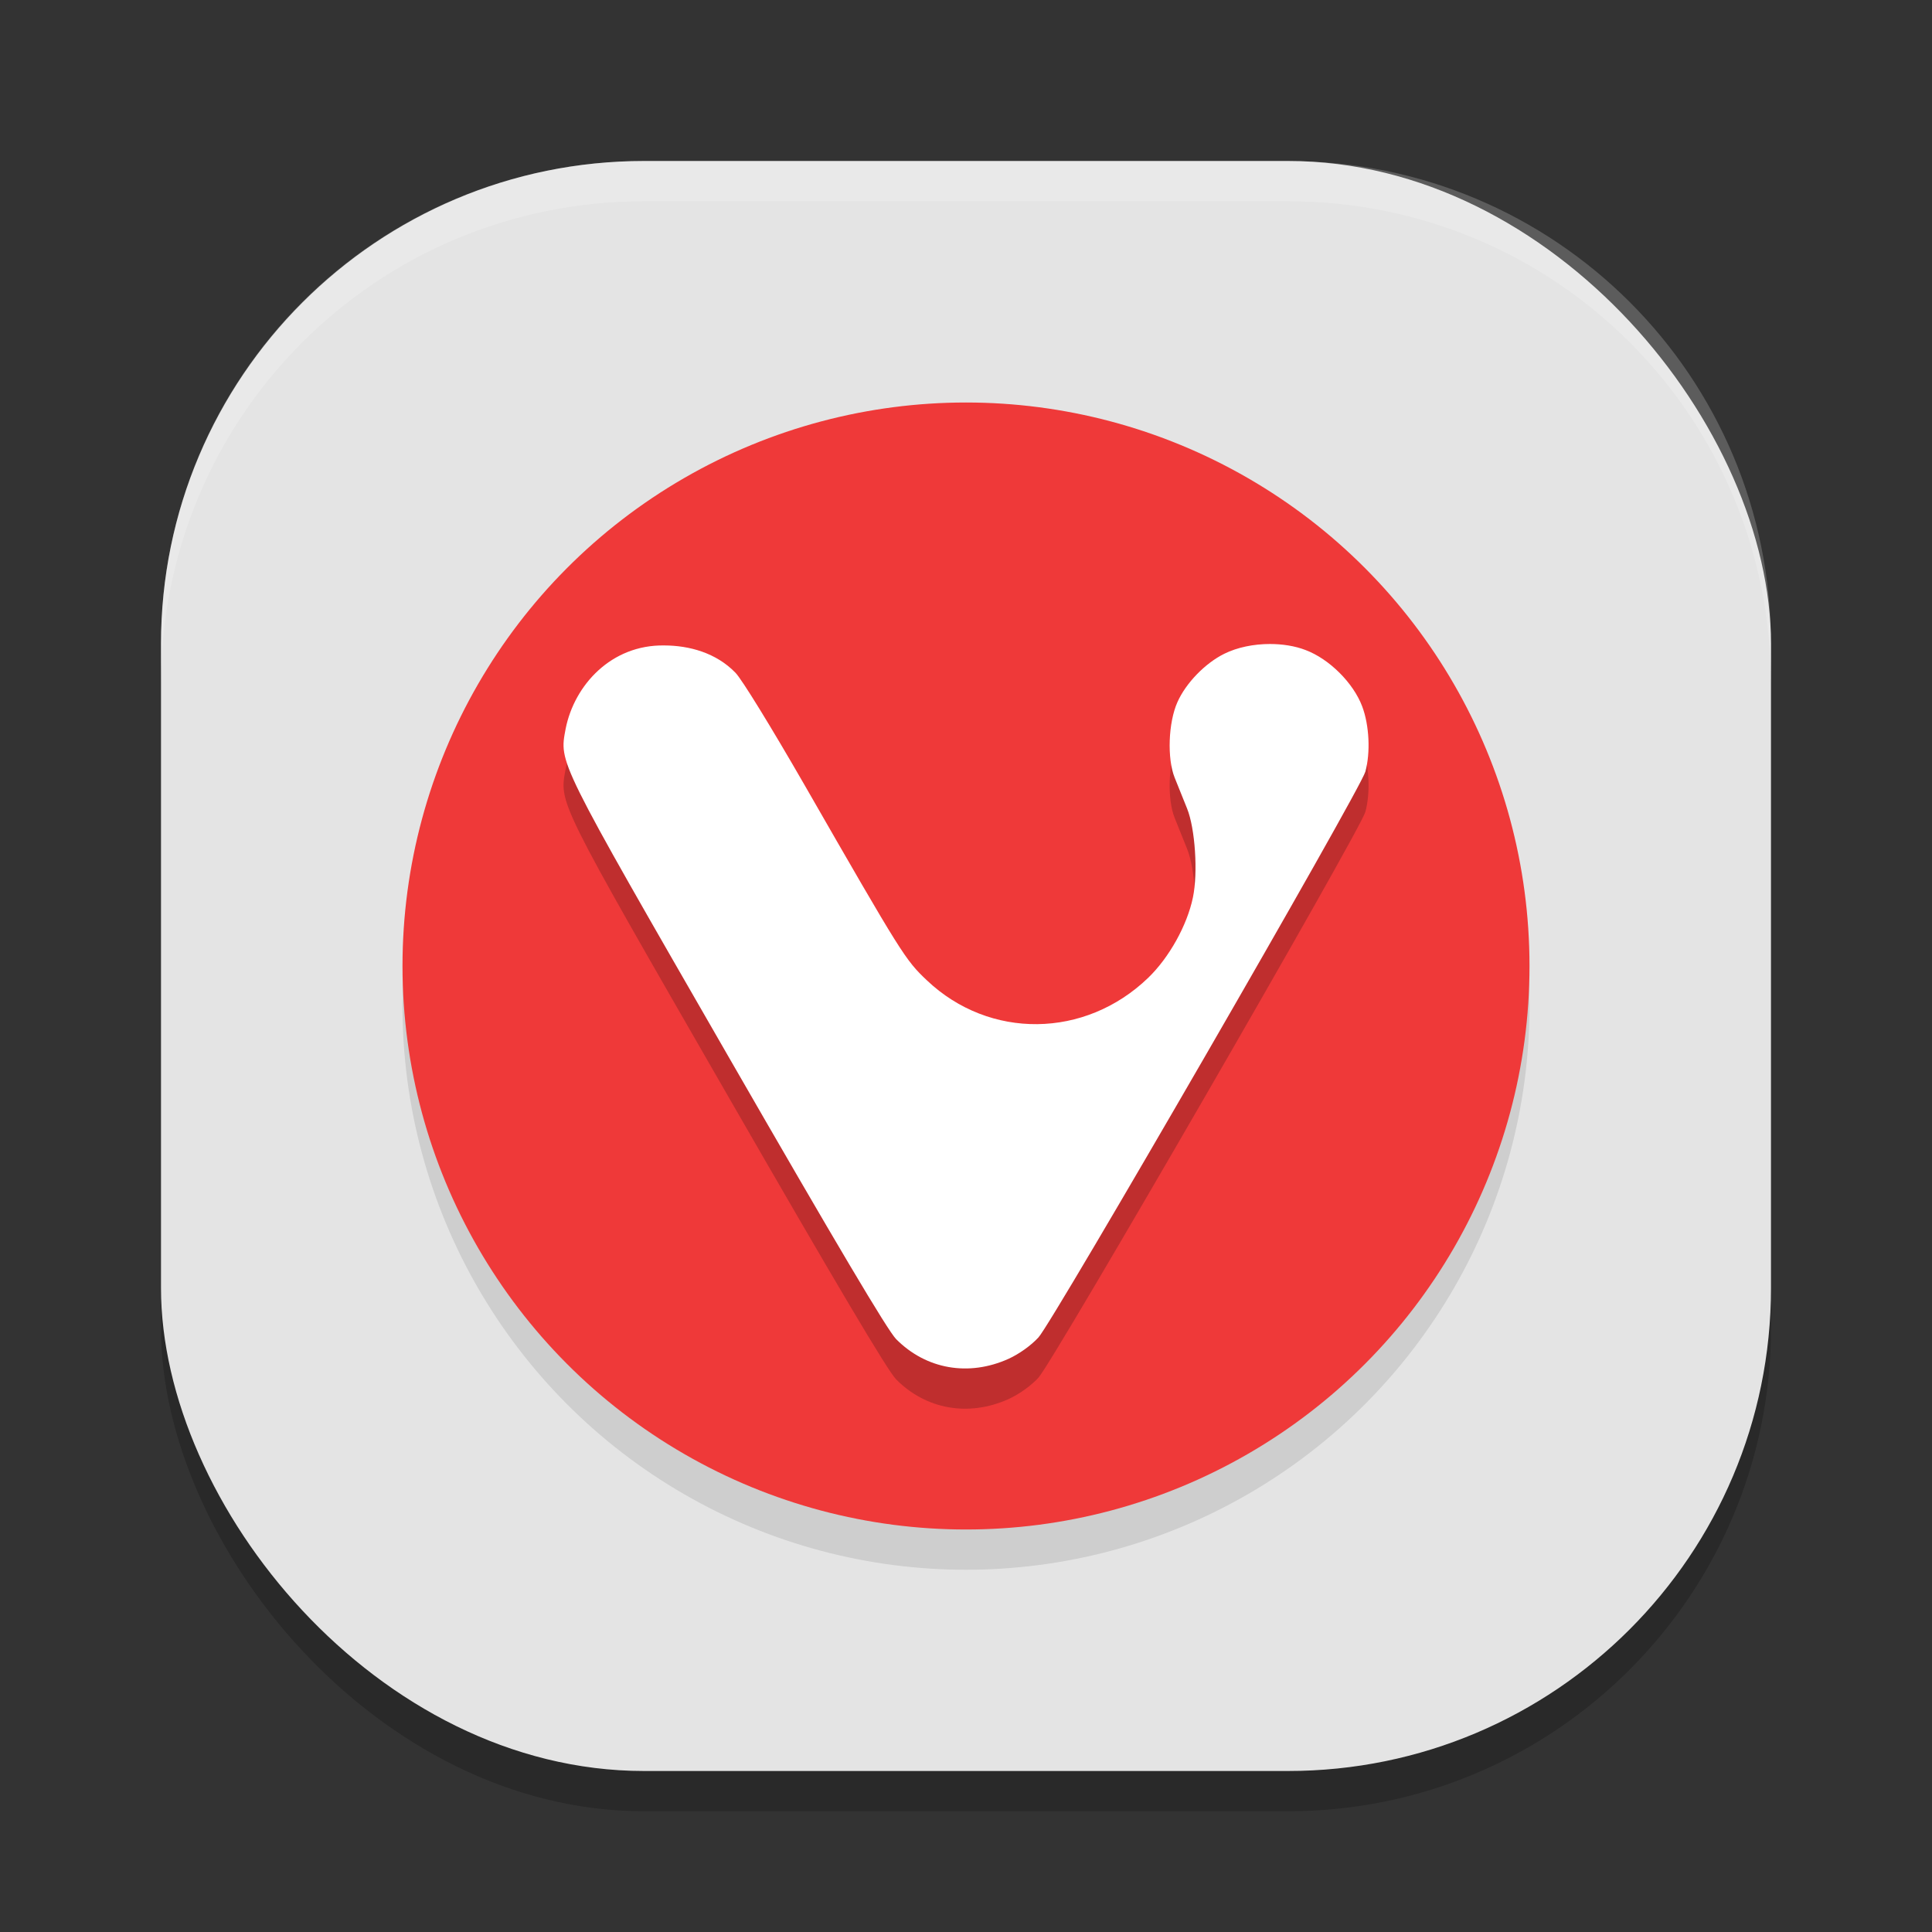 <svg xmlns="http://www.w3.org/2000/svg" width="24" height="24" version="1">
 <rect width="100%" height="100%" fill="#333333" stroke="none"/>
 <rect style="opacity:0.2" width="20" height="20" x="2" y="2.5" rx="6" ry="6"/>
 <rect style="fill:#e4e4e4" width="20" height="20" x="2" y="2" rx="6" ry="6"/>
 <circle style="opacity:0.1" cx="12" cy="12.5" r="7"/>
 <circle style="fill:#ef3939" cx="12" cy="12" r="7"/>
 <path style="opacity:0.2" d="m 15.775,8.5 c -0.201,1.455e-4 -0.404,0.041 -0.566,0.121 -0.237,0.117 -0.477,0.363 -0.583,0.602 -0.113,0.253 -0.129,0.7 -0.034,0.937 0.04,0.1 0.109,0.273 0.154,0.383 0.101,0.249 0.137,0.798 0.073,1.105 -0.072,0.347 -0.295,0.747 -0.556,0.999 -0.784,0.755 -1.97,0.769 -2.749,0.031 C 11.245,12.423 11.207,12.363 9.994,10.251 9.582,9.535 9.213,8.934 9.136,8.857 8.895,8.608 8.56,8.519 8.253,8.518 7.593,8.507 7.135,9.011 7.027,9.551 c -0.08,0.433 -0.117,0.358 2.015,4.062 1.346,2.338 1.985,3.416 2.09,3.522 0.372,0.375 0.901,0.468 1.396,0.245 0.13,-0.059 0.278,-0.164 0.372,-0.266 0.184,-0.199 3.999,-6.801 4.061,-7.028 0.065,-0.238 0.049,-0.576 -0.039,-0.81 C 16.813,8.985 16.514,8.686 16.218,8.575 16.086,8.524 15.931,8.5 15.775,8.5 Z"/>
 <path style="fill:#ffffff" d="m 15.775,8 c -0.201,1.455e-4 -0.404,0.041 -0.566,0.121 -0.237,0.117 -0.477,0.363 -0.583,0.602 -0.113,0.253 -0.129,0.7 -0.034,0.937 0.04,0.1 0.109,0.273 0.154,0.383 0.101,0.249 0.137,0.798 0.073,1.105 -0.072,0.347 -0.295,0.747 -0.556,0.999 -0.784,0.755 -1.97,0.769 -2.749,0.031 C 11.245,11.923 11.207,11.863 9.994,9.751 9.582,9.035 9.213,8.434 9.136,8.357 8.895,8.108 8.56,8.019 8.253,8.018 7.593,8.007 7.135,8.511 7.027,9.051 c -0.08,0.433 -0.117,0.358 2.015,4.062 1.346,2.338 1.985,3.416 2.09,3.522 0.372,0.375 0.901,0.468 1.396,0.245 0.13,-0.059 0.278,-0.164 0.372,-0.266 0.184,-0.199 3.999,-6.801 4.061,-7.028 0.065,-0.238 0.049,-0.576 -0.039,-0.81 C 16.813,8.485 16.514,8.186 16.218,8.075 16.086,8.024 15.931,8 15.775,8 Z"/>
 <path style="opacity:0.2;fill:#ffffff" d="M 8,2 C 4.676,2 2,4.676 2,8 v 0.5 c 0,-3.324 2.676,-6 6,-6 h 8 c 3.324,0 6,2.676 6,6 V 8 C 22,4.676 19.324,2 16,2 Z"/>
</svg>
